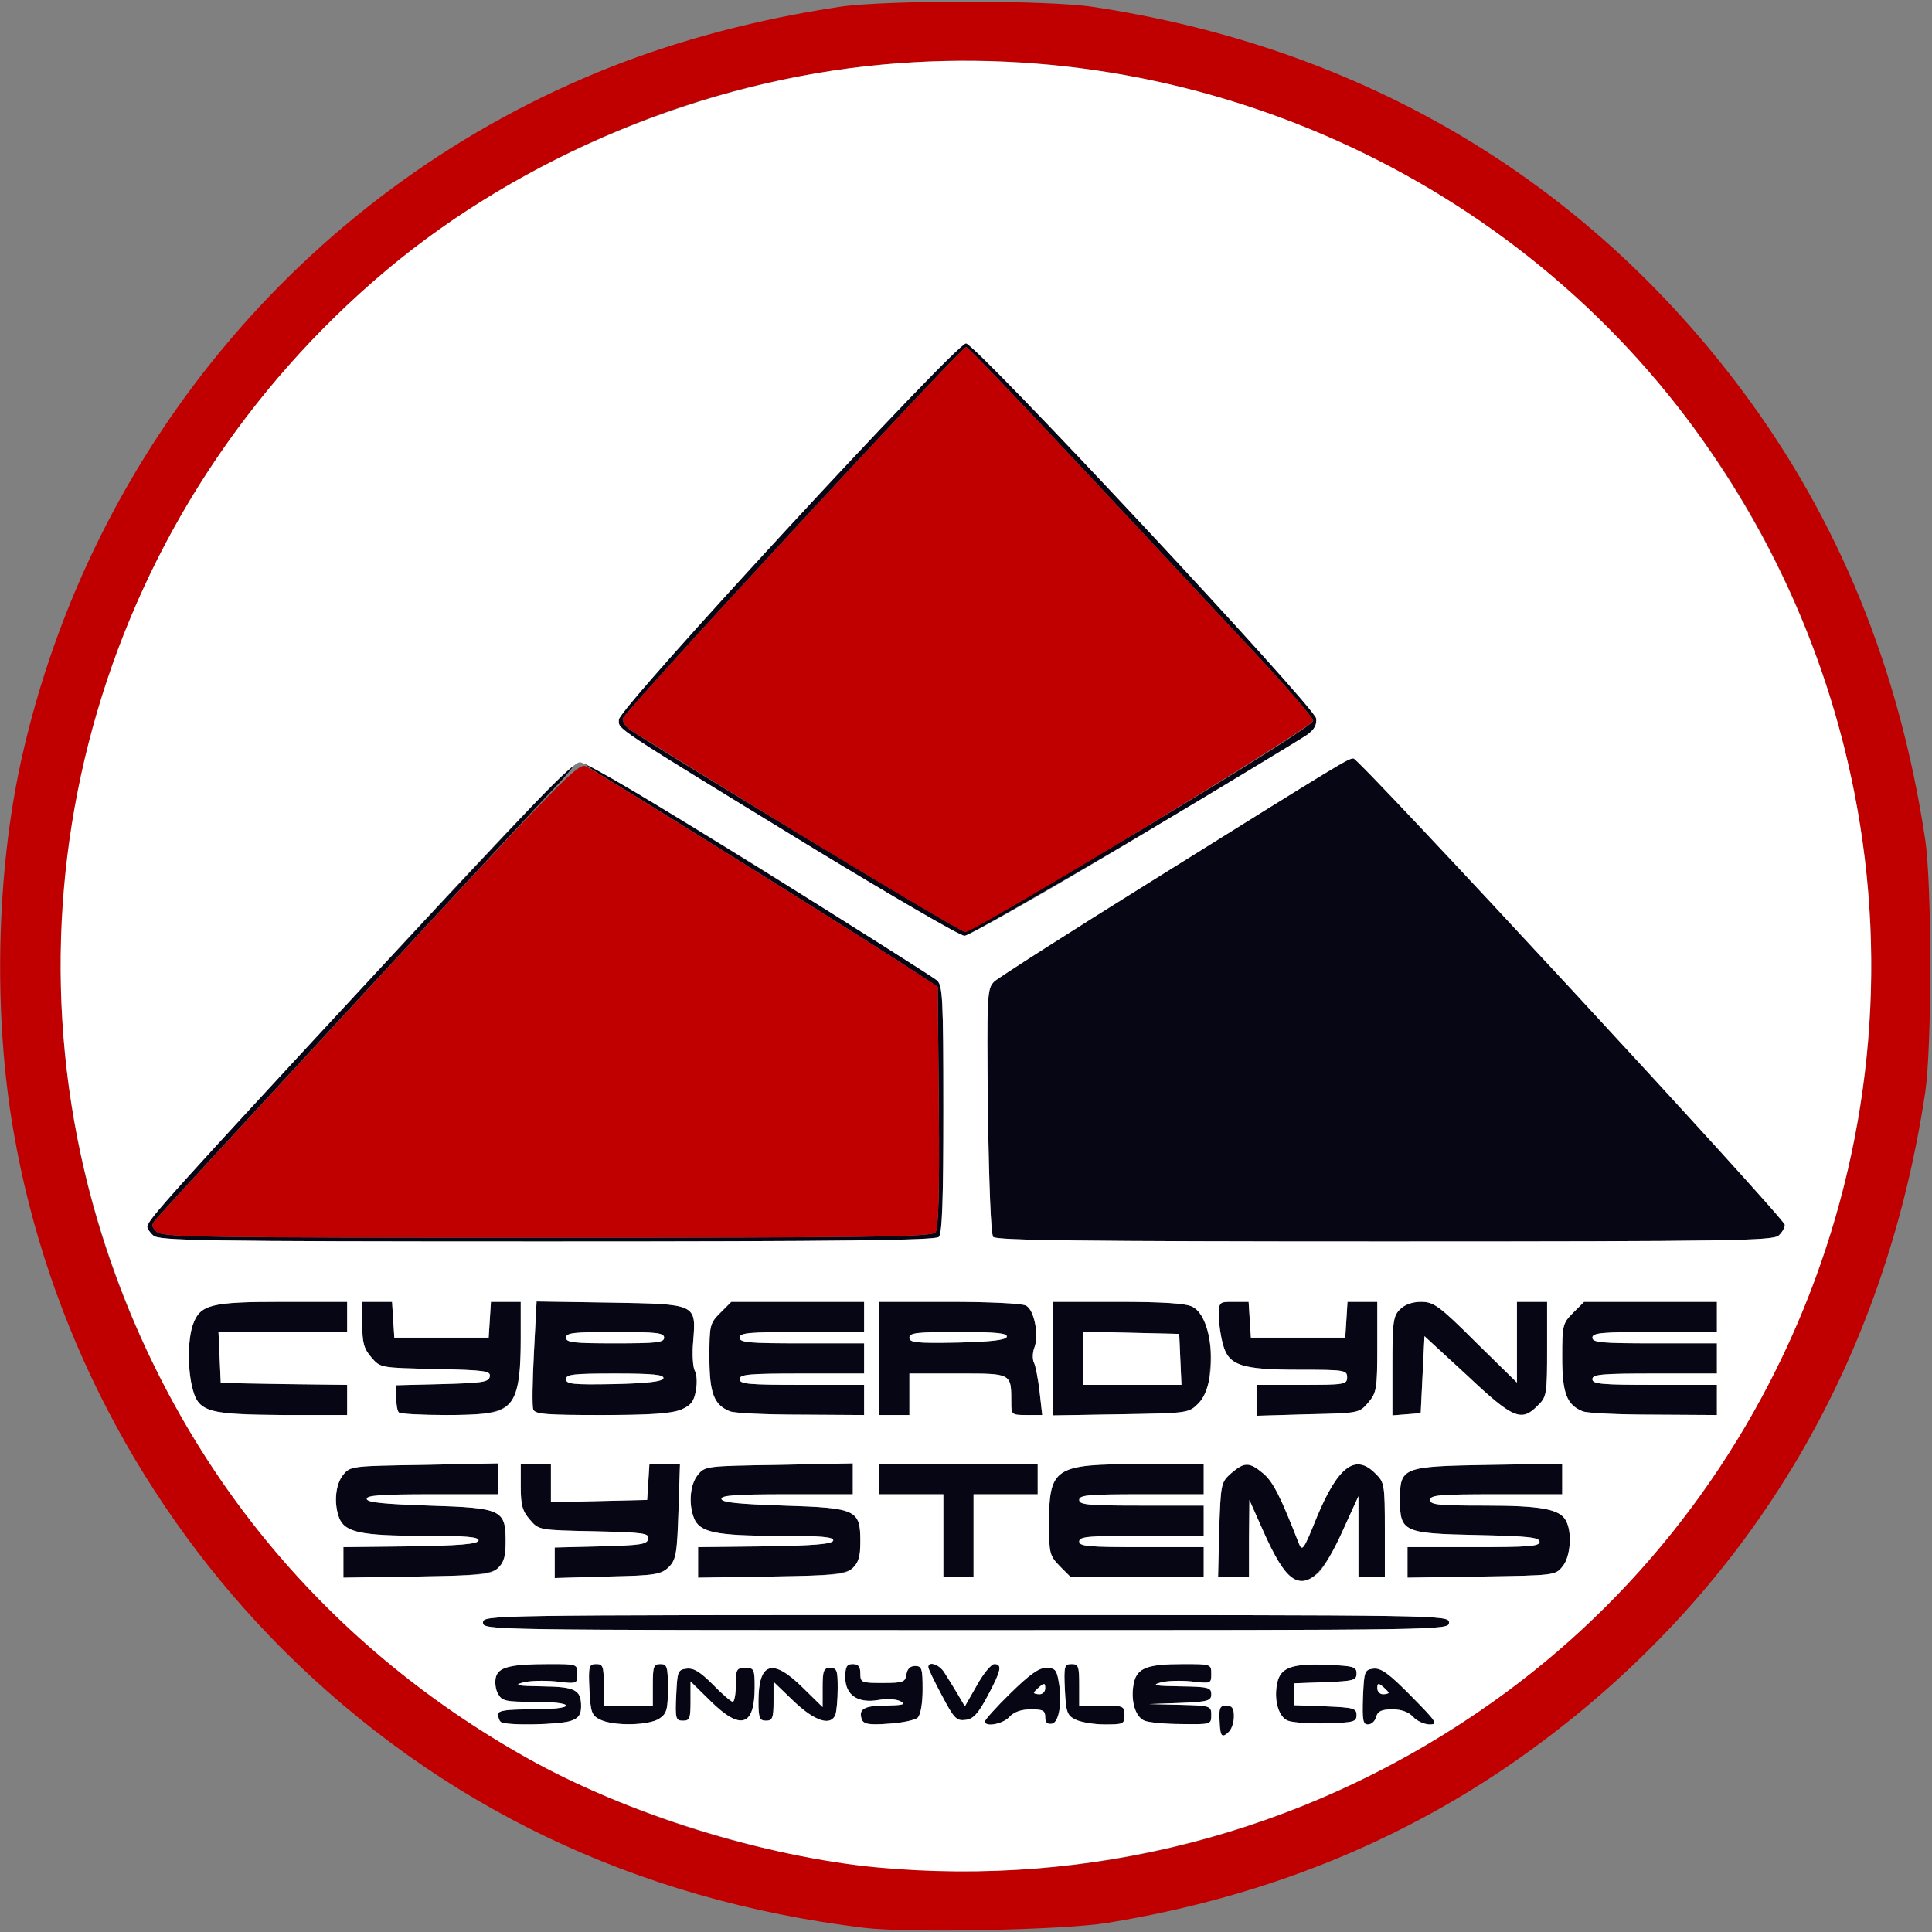 <svg version="1.0" xmlns="http://www.w3.org/2000/svg" width="512" height="512" viewBox="0 0 5120 5120"><rect x="0" y="0" width="5120" height="5120" fill="#808080" stroke="none"/><path d="M3232 4560c-2-34 1-40 18-40 15 0 20 7 20 28 0 26-15 52-30 52-4 0-7-18-8-40zm-1905 3c-4-3-7-12-7-20 0-10 22-13 90-13 53 0 90-4 90-10s-35-10-85-10c-75 0-85-2-95-21-7-11-9-31-6-44 7-27 38-35 142-35 73 0 74 0 74 26s0 27-57 20c-32-3-71-2-88 3-24 7-14 9 51 10 88 1 104 9 104 53 0 21-6 31-26 38-28 11-177 14-187 3zm263-6c-22-11-25-19-28-80-3-62-1-67 18-67 18 0 20 6 20 55v55h130v-55c0-48 2-55 20-55s20 7 20 64c0 56-3 67-22 80-27 19-122 21-158 3zm694 0c-10-28 6-37 64-37 45-1 53-3 39-11-10-6-35-8-58-4-56 10-89-13-89-60 0-28 4-35 20-35 15 0 20 7 20 25 0 24 3 25 59 25 54 0 60-2 63-22 2-15 10-23 23-23 18 0 20 7 20 62 0 36-5 67-13 75-6 6-41 14-77 16-52 4-66 1-71-11zm326 5c0-4 30-38 68-75 50-49 75-67 94-67 23 0 28 5 33 33 11 56 2 111-17 115-13 2-18-3-18-17 0-18-6-21-38-21-26 0-45 7-57 20-17 19-65 28-65 12zm160-88c0-14-3-14-15-4-8 7-15 14-15 16s7 4 15 4 15-7 15-16zm80 83c-22-11-25-19-28-80-3-62-1-67 18-67 18 0 20 6 20 55v55h60c57 0 60 1 60 25s-3 25-52 25c-29 0-64-6-78-13zm183 3c-25-10-38-56-28-101 9-39 36-49 131-49 73 0 74 0 74 26s-1 26-52 20c-29-3-66-2-83 3-24 7-14 9 53 10 74 1 82 3 82 21 0 17-8 20-82 23l-83 3 83 2c80 2 82 3 82 27 0 25-1 25-77 24-43 0-88-4-100-9zm380 0c-25-10-38-56-28-101 9-40 39-51 134-47 68 3 76 5 76 23s-8 20-82 23l-83 3v58l83 3c74 3 82 5 82 23s-7 20-80 22c-44 1-90-2-102-7zm199-62c3-69 4-73 28-76 20-2 41 13 100 73 67 68 72 75 49 75-14 0-34-9-44-20-12-13-31-20-55-20-29 0-39 5-43 20-3 11-12 20-22 20-13 0-15-11-13-72zm68-12c0-2-7-9-15-16-12-10-15-10-15 4 0 9 7 16 15 16s15-2 15-4zm-1888 7c3-64 4-68 28-71 19-2 36 9 70 43 24 25 48 45 52 45s8-20 8-45c0-41 2-45 25-45s25 3 25 51c0 104-37 116-117 37l-53-52v52c0 46-2 52-20 52-19 0-21-5-18-67zm218 16c0-104 37-116 117-37l53 52v-52c0-45 3-52 20-52 18 0 20 7 20 54 0 30-3 61-6 70-12 31-54 18-110-35l-54-52v52c0 44-3 51-20 51s-20-7-20-51zm486-16c-20-37-36-71-36-75 0-17 30-7 43 15 8 12 23 37 34 55l20 34 32-56c17-31 38-56 46-56 22 0 18 18-18 85-25 47-38 61-59 63-23 3-30-4-62-65zm-1216-193c0-20 7-20 1280-20s1280 0 1280 20-7 20-1280 20-1280 0-1280-20zm2127-134c-12-14-39-62-59-108l-37-83-1 103v102h-82l3-126c4-123 5-126 32-150 35-30 48-30 85 1 26 22 46 62 94 185 9 23 13 17 48-70 56-134 102-169 155-115 24 23 25 30 25 150v125h-70v-215l-41 90c-58 130-105 164-152 111zm-2497-25v-41l177-2c130-2 177-6 181-15 3-10-31-13-146-13-164 0-208-9-223-47-15-39-10-89 10-114 19-24 23-24 215-27l196-4v82h-176c-136 0-175 3-172 13 3 9 49 13 165 17 193 6 203 11 203 95 0 87-6 89-236 93l-194 3v-40zm560 0v-40l122-3c106-3 123-5 126-20s-13-17-143-20c-147-3-147-3-171-31-20-23-24-39-24-88v-59h80v101l128-3 127-3 3-47 3-48h81l-4 125c-5 172-2 169-188 173l-140 4v-41zm380 0v-41l177-2c130-2 177-6 181-15 3-10-31-13-146-13-164 0-208-9-223-47-15-39-10-89 10-114 19-24 23-24 215-27l196-4v82h-176c-136 0-175 3-172 13 3 9 49 13 165 17 193 6 203 11 203 95 0 87-6 89-236 93l-194 3v-40zm650-71v-110h-170v-80h420v80h-170v220h-80v-110zm309 81c-27-28-29-34-29-110 0-153 13-161 245-161h165v80h-165c-140 0-165 2-165 15s25 15 165 15h165v80h-165c-140 0-165 2-165 15s25 15 165 15h165v80h-352l-29-29zm921-10v-41h175c145 0 175-2 175-14s-30-15-164-18c-196-4-206-8-206-93 0-87 6-89 236-93l194-3v81h-175c-149 0-175 2-175 15s23 15 144 15c149 0 200 9 216 40 17 31 12 96-9 121-19 24-23 24-215 27l-196 3v-40zM553 3735c-24-10-34-23-42-52-14-50-14-132 0-172 19-54 47-61 239-61h170v80H579l3 68 3 67 168 3 167 2v80H753c-120-1-177-5-200-15zm504 8c-4-3-7-21-7-39v-33l122-3c106-3 123-5 126-20s-13-17-143-20c-147-3-147-3-171-31-20-23-24-39-24-88v-59h79l3 48 3 47h250l3-47 3-48h79v98c0 187-14 202-198 202-65 0-122-3-125-7zm356-8c-3-9-2-76 2-151l7-135 195 3c230 4 228 3 220 103-3 32-1 67 4 77 6 10 7 34 3 54-10 56-41 64-249 64-148 0-177-2-182-15zm345-82c3-10-27-13-127-13-111 0-131 2-131 15s18 15 127 13c90-2 128-7 131-15zm2-108c0-13-21-15-130-15s-130 2-130 15 21 15 130 15 130-2 130-15zm174 195c-42-17-54-48-54-143 0-85 1-90 29-118l29-29h352v80h-165c-140 0-165 2-165 15s25 15 165 15h165v80h-165c-140 0-165 2-165 15s25 15 165 15h165v80l-167-1c-93 0-178-4-189-9zm396-140v-150h186c102 0 193 4 203 10 22 11 35 79 22 112-5 13-5 31-1 39 4 7 11 42 15 77l7 62h-41c-40 0-41-1-41-32 0-80 2-78-141-78h-129v110h-80v-150zm338-57c3-10-27-13-127-13-111 0-131 2-131 15s18 15 127 13c90-2 128-7 131-15zm122 58v-151h173c118 0 180 4 197 13 35 18 53 77 47 161-4 57-9 72-31 95-26 26-27 26-206 29l-180 3v-150zm338 2l-3-68-127-3-128-3v141h261l-3-67zm202 108v-41h120c113 0 120-1 120-20s-7-20-125-20c-155 0-189-11-204-67-6-21-11-55-11-75 0-38 1-38 39-38h40l3 48 3 47h250l3-47 3-48h79v119c0 112-2 122-24 148-24 28-25 28-160 31l-136 4v-41zm360-90c0-118 2-133 20-151 13-13 33-20 56-20 33 0 48 10 145 107l109 107v-214h80v125c0 120-1 127-25 150-43 44-65 35-187-80l-113-104-5 102-5 102-37 3-38 3v-130zm504 119c-42-17-54-48-54-143 0-85 1-90 29-118l29-29h352v80h-165c-140 0-165 2-165 15s25 15 165 15h165v80h-165c-140 0-165 2-165 15s25 15 165 15h165v80l-167-1c-93 0-178-4-189-9zM406 3274c-21-20-20-24 7-60 44-59 1100-1194 1110-1194 6 0-14 26-44 58-55 56-1026 1107-1062 1149-17 19-17 22-2 37s110 16 1034 16c850 0 1020-2 1030-14 8-9 11-105 9-332l-3-319-55-36c-85-57-658-416-839-526-30-18-49-33-42-33 13 0 901 550 934 578 15 14 17 43 17 342 0 240-3 329-12 338s-254 12-1039 12c-921 0-1029-2-1043-16zm2226 4c-6-8-11-136-14-335-3-312-2-323 17-342 11-10 200-131 420-268 511-319 518-323 532-323 15 0 1143 1219 1143 1236 0 7-7 20-16 28-14 14-122 16-1043 16-811 0-1031-3-1039-12zm-472-1027c-546-334-520-317-520-344 0-30 893-997 920-997 25 0 924 963 928 994 2 17-5 30-25 44-89 62-889 532-907 532-12 0-190-104-396-229zm866-53c280-168 454-278 454-288 0-8-82-103-183-210-548-588-730-780-737-780-13 0-910 971-910 985 0 7 7 19 16 26 34 28 879 539 892 539 8 0 218-123 468-272z" id="layer101" fill="#070614" stroke="none"/><g id="layer102" fill="#c00000" stroke="none"><path d="M2290 5109c-607-74-1125-323-1541-738-373-374-624-856-713-1372-54-309-46-684 20-983C241 1179 828 489 1620 177c186-73 388-126 605-159 121-18 549-18 670 0 712 107 1303 456 1722 1017 256 343 417 738 485 1190 18 121 18 549 0 670-107 712-456 1303-1017 1722-333 249-715 408-1151 479-117 19-530 27-644 13zm490-160c706-64 1363-450 1759-1033 365-538 499-1187 375-1816-171-868-793-1562-1640-1829-700-220-1455-107-2070 310-367 250-669 615-843 1022-330 767-248 1623 220 2313 250 367 615 669 1021 843 377 162 779 227 1178 190z"/><path d="M415 3264c-15-15-15-18 2-37 10-12 265-288 566-614 513-555 550-592 570-582 43 23 777 481 877 548l55 36 3 319c2 227-1 323-9 332-10 12-180 14-1030 14-924 0-1019-1-1034-16zm1698-1057c-237-145-438-269-447-276s-16-19-16-26c0-14 897-985 910-985 7 0 189 192 737 780 101 107 183 202 183 210 0 16-896 560-922 560-7 0-207-118-445-263z"/></g><g id="layer103" fill="#fff" stroke="none"><path d="M2325 4949c-297-28-667-143-928-290-547-307-938-789-1126-1385-291-923 5-1929 753-2558 360-302 843-502 1316-545 864-79 1715 320 2198 1033 186 273 313 576 376 896 185 935-212 1905-998 2438-470 320-1027 463-1591 411zm933-361c7-7 12-25 12-40 0-21-5-28-20-28-17 0-20 6-18 40 1 42 6 48 26 28zm-1744-28c20-7 26-17 26-38 0-44-16-52-104-53-65-1-75-3-51-10 17-5 56-6 88-3 57 7 57 6 57-20s-1-26-74-26c-104 0-135 8-142 35-3 13-1 33 6 44 10 19 20 21 95 21 50 0 85 4 85 10s-37 10-90 10c-68 0-90 3-90 13 0 8 3 17 7 20 10 11 159 8 187-3zm234-6c19-13 22-24 22-80 0-57-2-64-20-64s-20 7-20 55v55h-130v-55c0-49-2-55-20-55-19 0-21 5-18 67 3 61 6 69 28 80 36 18 131 16 158-3zm684-2c8-8 13-39 13-75 0-55-2-62-20-62-13 0-21 8-23 23-3 20-9 22-63 22-56 0-59-1-59-25 0-18-5-25-20-25-16 0-20 7-20 35 0 47 33 70 89 60 23-4 48-2 58 4 14 8 6 10-39 11-58 0-74 9-64 37 5 12 19 15 71 11 36-2 71-10 77-16zm243-2c12-13 31-20 57-20 32 0 38 3 38 21 0 14 5 19 18 17 19-4 28-59 17-115-5-28-10-33-33-33-19 0-44 18-94 67-38 37-68 71-68 75 0 16 48 7 65-12zm305-5c0-24-3-25-60-25h-60v-55c0-49-2-55-20-55-19 0-21 5-18 67 3 61 6 69 28 80 14 7 49 13 78 13 49 0 52-1 52-25zm230 0c0-24-2-25-82-27l-83-2 83-3c74-3 82-6 82-23 0-18-8-20-82-21-67-1-77-3-53-10 17-5 54-6 83-3 51 6 52 6 52-20s-1-26-74-26c-95 0-122 10-131 49-10 45 3 91 28 101 12 5 57 9 100 9 76 1 77 1 77-24zm385 0c0-18-8-20-82-23l-83-3v-58l83-3c74-3 82-5 82-23s-8-20-76-23c-95-4-125 7-134 47-10 45 3 91 28 101 12 5 58 8 102 7 73-2 80-4 80-22zm52 5c4-15 14-20 43-20 24 0 43 7 55 20 10 11 30 20 44 20 23 0 18-7-49-75-59-60-80-75-100-73-24 3-25 7-28 76-2 61 0 72 13 72 10 0 19-9 22-20zm-1817-42v-52l53 52c80 79 117 67 117-37 0-48-2-51-25-51s-25 4-25 45c0 25-4 45-8 45s-28-20-52-45c-34-34-51-45-70-43-24 3-25 7-28 71-3 62-1 67 18 67 18 0 20-6 20-52zm220 1v-52l54 52c56 53 98 66 110 35 3-9 6-40 6-70 0-47-2-54-20-54-17 0-20 7-20 52v52l-53-52c-80-79-117-67-117 37 0 44 3 51 20 51s20-7 20-51zm567-14c36-67 40-85 18-85-8 0-29 25-46 56l-32 56-20-34c-11-18-26-43-34-55-13-22-43-32-43-15 0 4 16 38 36 75 32 61 39 68 62 65 21-2 34-16 59-63zm1223-195c0-20-7-20-1280-20s-1280 0-1280 20 7 20 1280 20 1280 0 1280-20zm-346-132c14-13 43-63 65-113l41-90v215h70v-125c0-120-1-127-25-150-53-54-99-19-155 115-35 87-39 93-48 70-48-123-68-163-94-185-37-31-50-31-85-1-27 24-28 27-32 150l-3 126h82v-102l1-103 37 83c58 131 93 157 146 110zm-2175-12c16-15 21-31 21-71 0-84-10-89-203-95-116-4-162-8-165-17-3-10 36-13 172-13h176v-82l-196 4c-192 3-196 3-215 27-20 25-25 75-10 114 15 38 59 47 223 47 115 0 149 3 146 13-4 9-51 13-181 15l-177 2v81l194-3c174-3 196-5 215-22zm453-3c20-20 22-35 26-148l4-125h-81l-3 48-3 47-127 3-128 3v-101h-80v59c0 49 4 65 24 88 24 28 24 28 171 31 130 3 146 5 143 20s-20 17-126 20l-122 3v81l140-4c129-3 141-5 162-25zm487 3c16-15 21-31 21-71 0-84-10-89-203-95-116-4-162-8-165-17-3-10 36-13 172-13h176v-82l-196 4c-192 3-196 3-215 27-20 25-25 75-10 114 15 38 59 47 223 47 115 0 149 3 146 13-4 9-51 13-181 15l-177 2v81l194-3c174-3 196-5 215-22zm321-86v-110h170v-80h-420v80h170v220h80v-110zm610 70v-40h-165c-140 0-165-2-165-15s25-15 165-15h165v-80h-165c-140 0-165-2-165-15s25-15 165-15h165v-80h-165c-232 0-245 8-245 161 0 76 2 82 29 110l29 29h352v-40zm951 11c21-25 26-90 9-121-16-31-67-40-216-40-121 0-144-2-144-15s26-15 175-15h175v-81l-194 3c-230 4-236 6-236 93 0 85 10 89 206 93 134 3 164 6 164 18s-30 14-175 14h-175v81l196-3c192-3 196-3 215-27zM920 3710v-40l-167-2-168-3-3-67-3-68h341v-80H750c-192 0-220 7-239 61-14 40-14 122 0 172 16 59 43 66 242 67h167v-40zm410 25c38-20 50-64 50-187v-98h-79l-3 48-3 47h-250l-3-47-3-48h-79v59c0 49 4 65 24 88 24 28 24 28 171 31 130 3 146 5 143 20s-20 17-126 20l-122 3v33c0 18 3 36 7 39 3 4 60 7 125 7 86 0 127-4 148-15zm474 1c26-11 35-21 40-50 4-20 3-44-3-54-5-10-7-45-4-77 8-100 10-99-220-103l-195-3-7 135c-4 75-5 142-2 151 5 13 34 15 182 15 128 0 185-4 209-14zm486-26v-40h-165c-140 0-165-2-165-15s25-15 165-15h165v-80h-165c-140 0-165-2-165-15s25-15 165-15h165v-80h-352l-29 29c-28 28-29 33-29 118 0 95 12 126 54 143 11 5 96 9 189 9l167 1v-40zm120-15v-55h129c143 0 141-2 141 78 0 31 1 32 41 32h41l-7-62c-4-35-11-70-15-77-4-8-4-26 1-39 13-33 0-101-22-112-10-6-101-10-203-10h-186v300h80v-55zm766 24c52-53 41-227-16-256-17-9-79-13-197-13h-173v301l180-3c179-3 180-3 206-29zm450-2c22-26 24-36 24-148v-119h-79l-3 48-3 47h-250l-3-47-3-48h-40c-38 0-39 0-39 38 0 20 5 54 11 75 15 56 49 67 204 67 118 0 125 1 125 20s-7 20-120 20h-120v82l136-4c135-3 136-3 160-31zm144-74l5-102 113 104c122 115 144 124 187 80 24-23 25-30 25-150v-125h-80v214l-109-107c-97-97-112-107-145-107-23 0-43 7-56 20-18 18-20 33-20 151v130l38-3 37-3 5-102zm780 67v-40h-165c-140 0-165-2-165-15s25-15 165-15h165v-80h-165c-140 0-165-2-165-15s25-15 165-15h165v-80h-352l-29 29c-28 28-29 33-29 118 0 95 12 126 54 143 11 5 96 9 189 9l167 1v-40zm-2062-432c9-9 12-98 12-338 0-299-2-328-17-342-10-8-221-142-469-297-277-172-461-281-477-281-20 0-129 113-563 582-515 556-584 633-584 649 0 4 7 15 16 23 14 14 122 16 1043 16 785 0 1030-3 1039-12zm2226-4c9-8 16-21 16-28 0-17-1128-1236-1143-1236-14 0-21 4-532 323-220 137-409 258-420 268-19 19-20 30-17 342 3 199 8 327 14 335 8 9 228 12 1039 12 921 0 1029-2 1043-16zM3006 2224c236-141 442-266 457-276 20-14 27-27 25-44-4-31-903-994-928-994-27 0-920 967-920 997 0 27-26 10 520 344 206 125 384 229 396 229s214-115 450-256z"/><path d="M2740 4486c0-2 7-9 15-16 12-10 15-10 15 4 0 9-7 16-15 16s-15-2-15-4zm910-12c0-14 3-14 15-4 8 7 15 14 15 16s-7 4-15 4-15-7-15-16zm-2150-819c0-13 20-15 131-15 100 0 130 3 127 13-3 8-41 13-131 15-109 2-127 0-127-13zm0-110c0-13 21-15 130-15s130 2 130 15-21 15-130 15-130-2-130-15zm910 0c0-13 20-15 131-15 100 0 130 3 127 13-3 8-41 13-131 15-109 2-127 0-127-13zm460 55v-71l128 3 127 3 3 68 3 67h-261v-70z"/></g></svg>